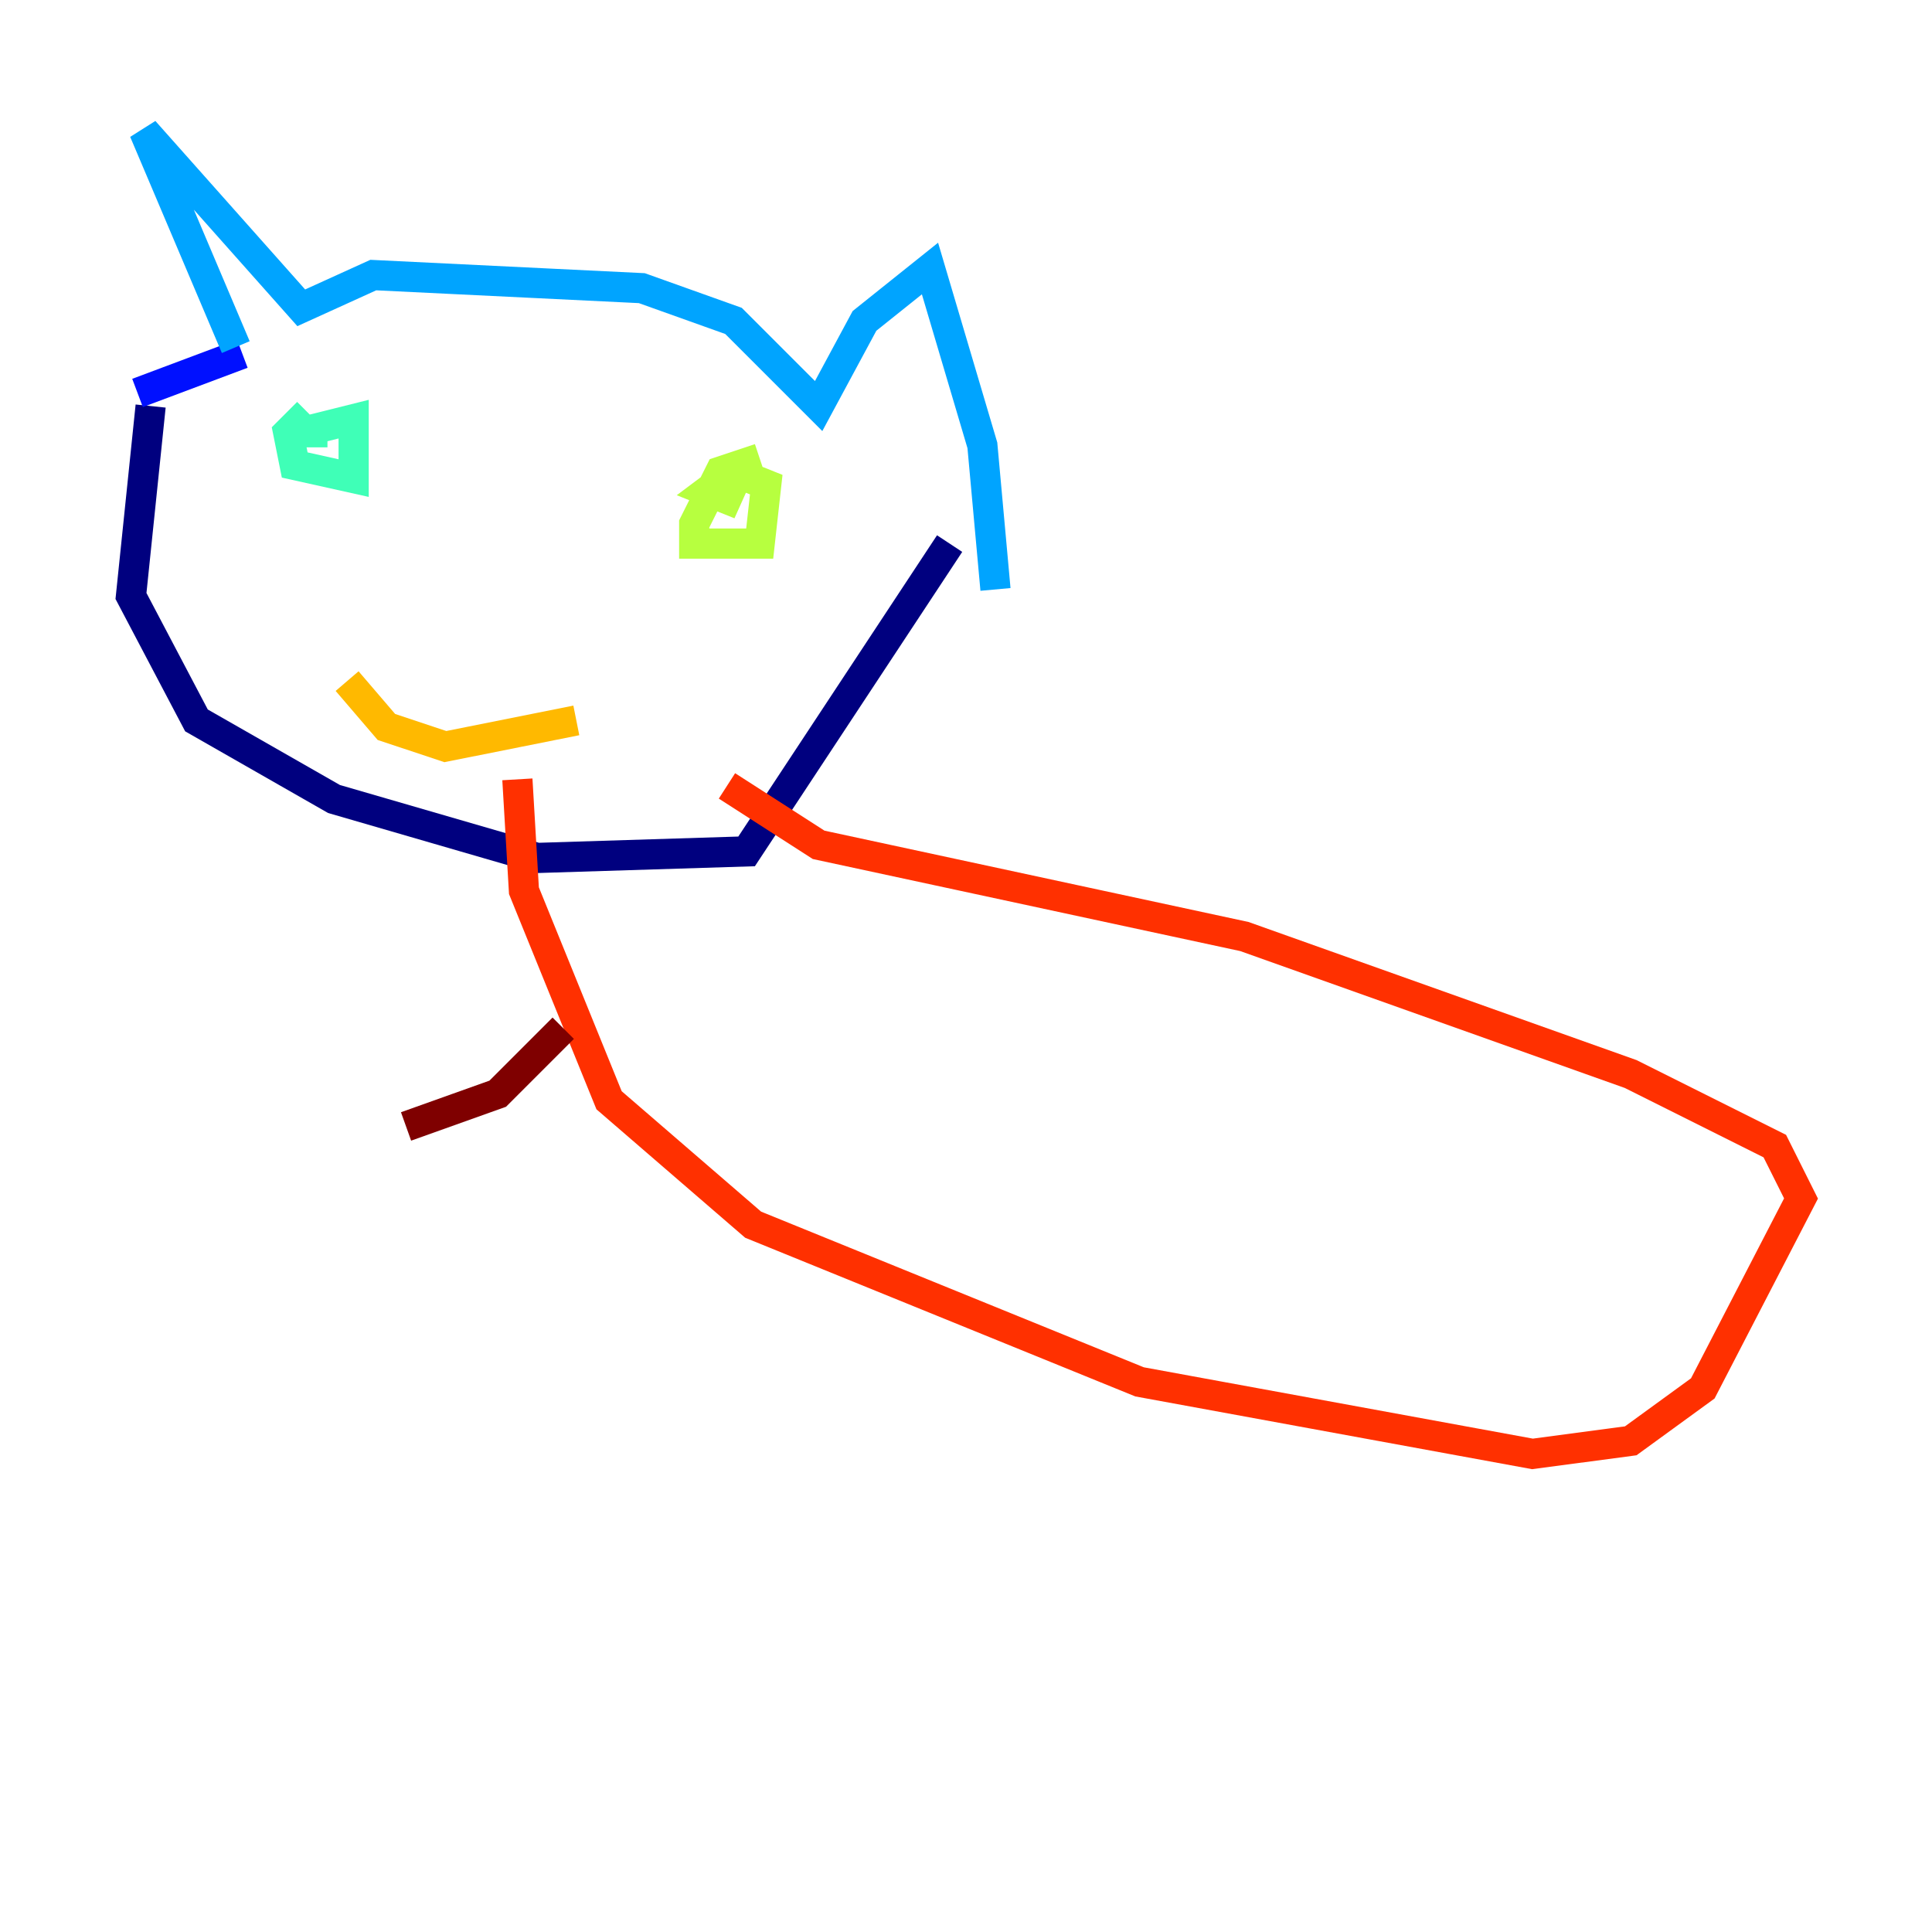 <?xml version="1.0" encoding="utf-8" ?>
<svg baseProfile="tiny" height="128" version="1.2" viewBox="0,0,128,128" width="128" xmlns="http://www.w3.org/2000/svg" xmlns:ev="http://www.w3.org/2001/xml-events" xmlns:xlink="http://www.w3.org/1999/xlink"><defs /><polyline fill="none" points="9.98,26.902 8.678,39.485 13.017,47.729 22.129,52.936 35.58,56.841 49.464,56.407 62.915,36.014" stroke="#00007f" stroke-width="2" /><polyline fill="none" points="9.112,26.034 16.054,23.43" stroke="#0010ff" stroke-width="2" /><polyline fill="none" points="15.62,22.997 9.546,8.678 19.959,20.393 24.732,18.224 42.522,19.091 48.597,21.261 54.237,26.902 57.275,21.261 61.614,17.79 65.085,29.505 65.953,39.051" stroke="#00a4ff" stroke-width="2" /><polyline fill="none" points="20.393,27.336 19.091,28.637 19.525,30.807 23.43,31.675 23.43,27.77 19.959,28.637 21.695,28.637" stroke="#3fffb7" stroke-width="2" /><polyline fill="none" points="50.332,30.373 47.729,31.241 45.993,34.712 45.993,36.014 50.332,36.014 50.766,32.108 48.597,31.241 46.861,32.542 49.031,33.41 48.163,32.976" stroke="#b7ff3f" stroke-width="2" /><polyline fill="none" points="22.997,45.125 25.6,48.163 29.505,49.464 38.183,47.729" stroke="#ffb900" stroke-width="2" /><polyline fill="none" points="48.163,52.068 54.237,55.973 82.441,62.047 108.041,71.159 117.586,75.932 119.322,79.403 112.814,91.986 108.041,95.458 101.532,96.325 75.498,91.552 49.898,81.139 40.352,72.895 34.712,59.01 34.278,51.634" stroke="#ff3000" stroke-width="2" /><polyline fill="none" points="37.315,68.122 32.976,72.461 26.902,74.63" stroke="#7f0000" stroke-width="2" /></svg>